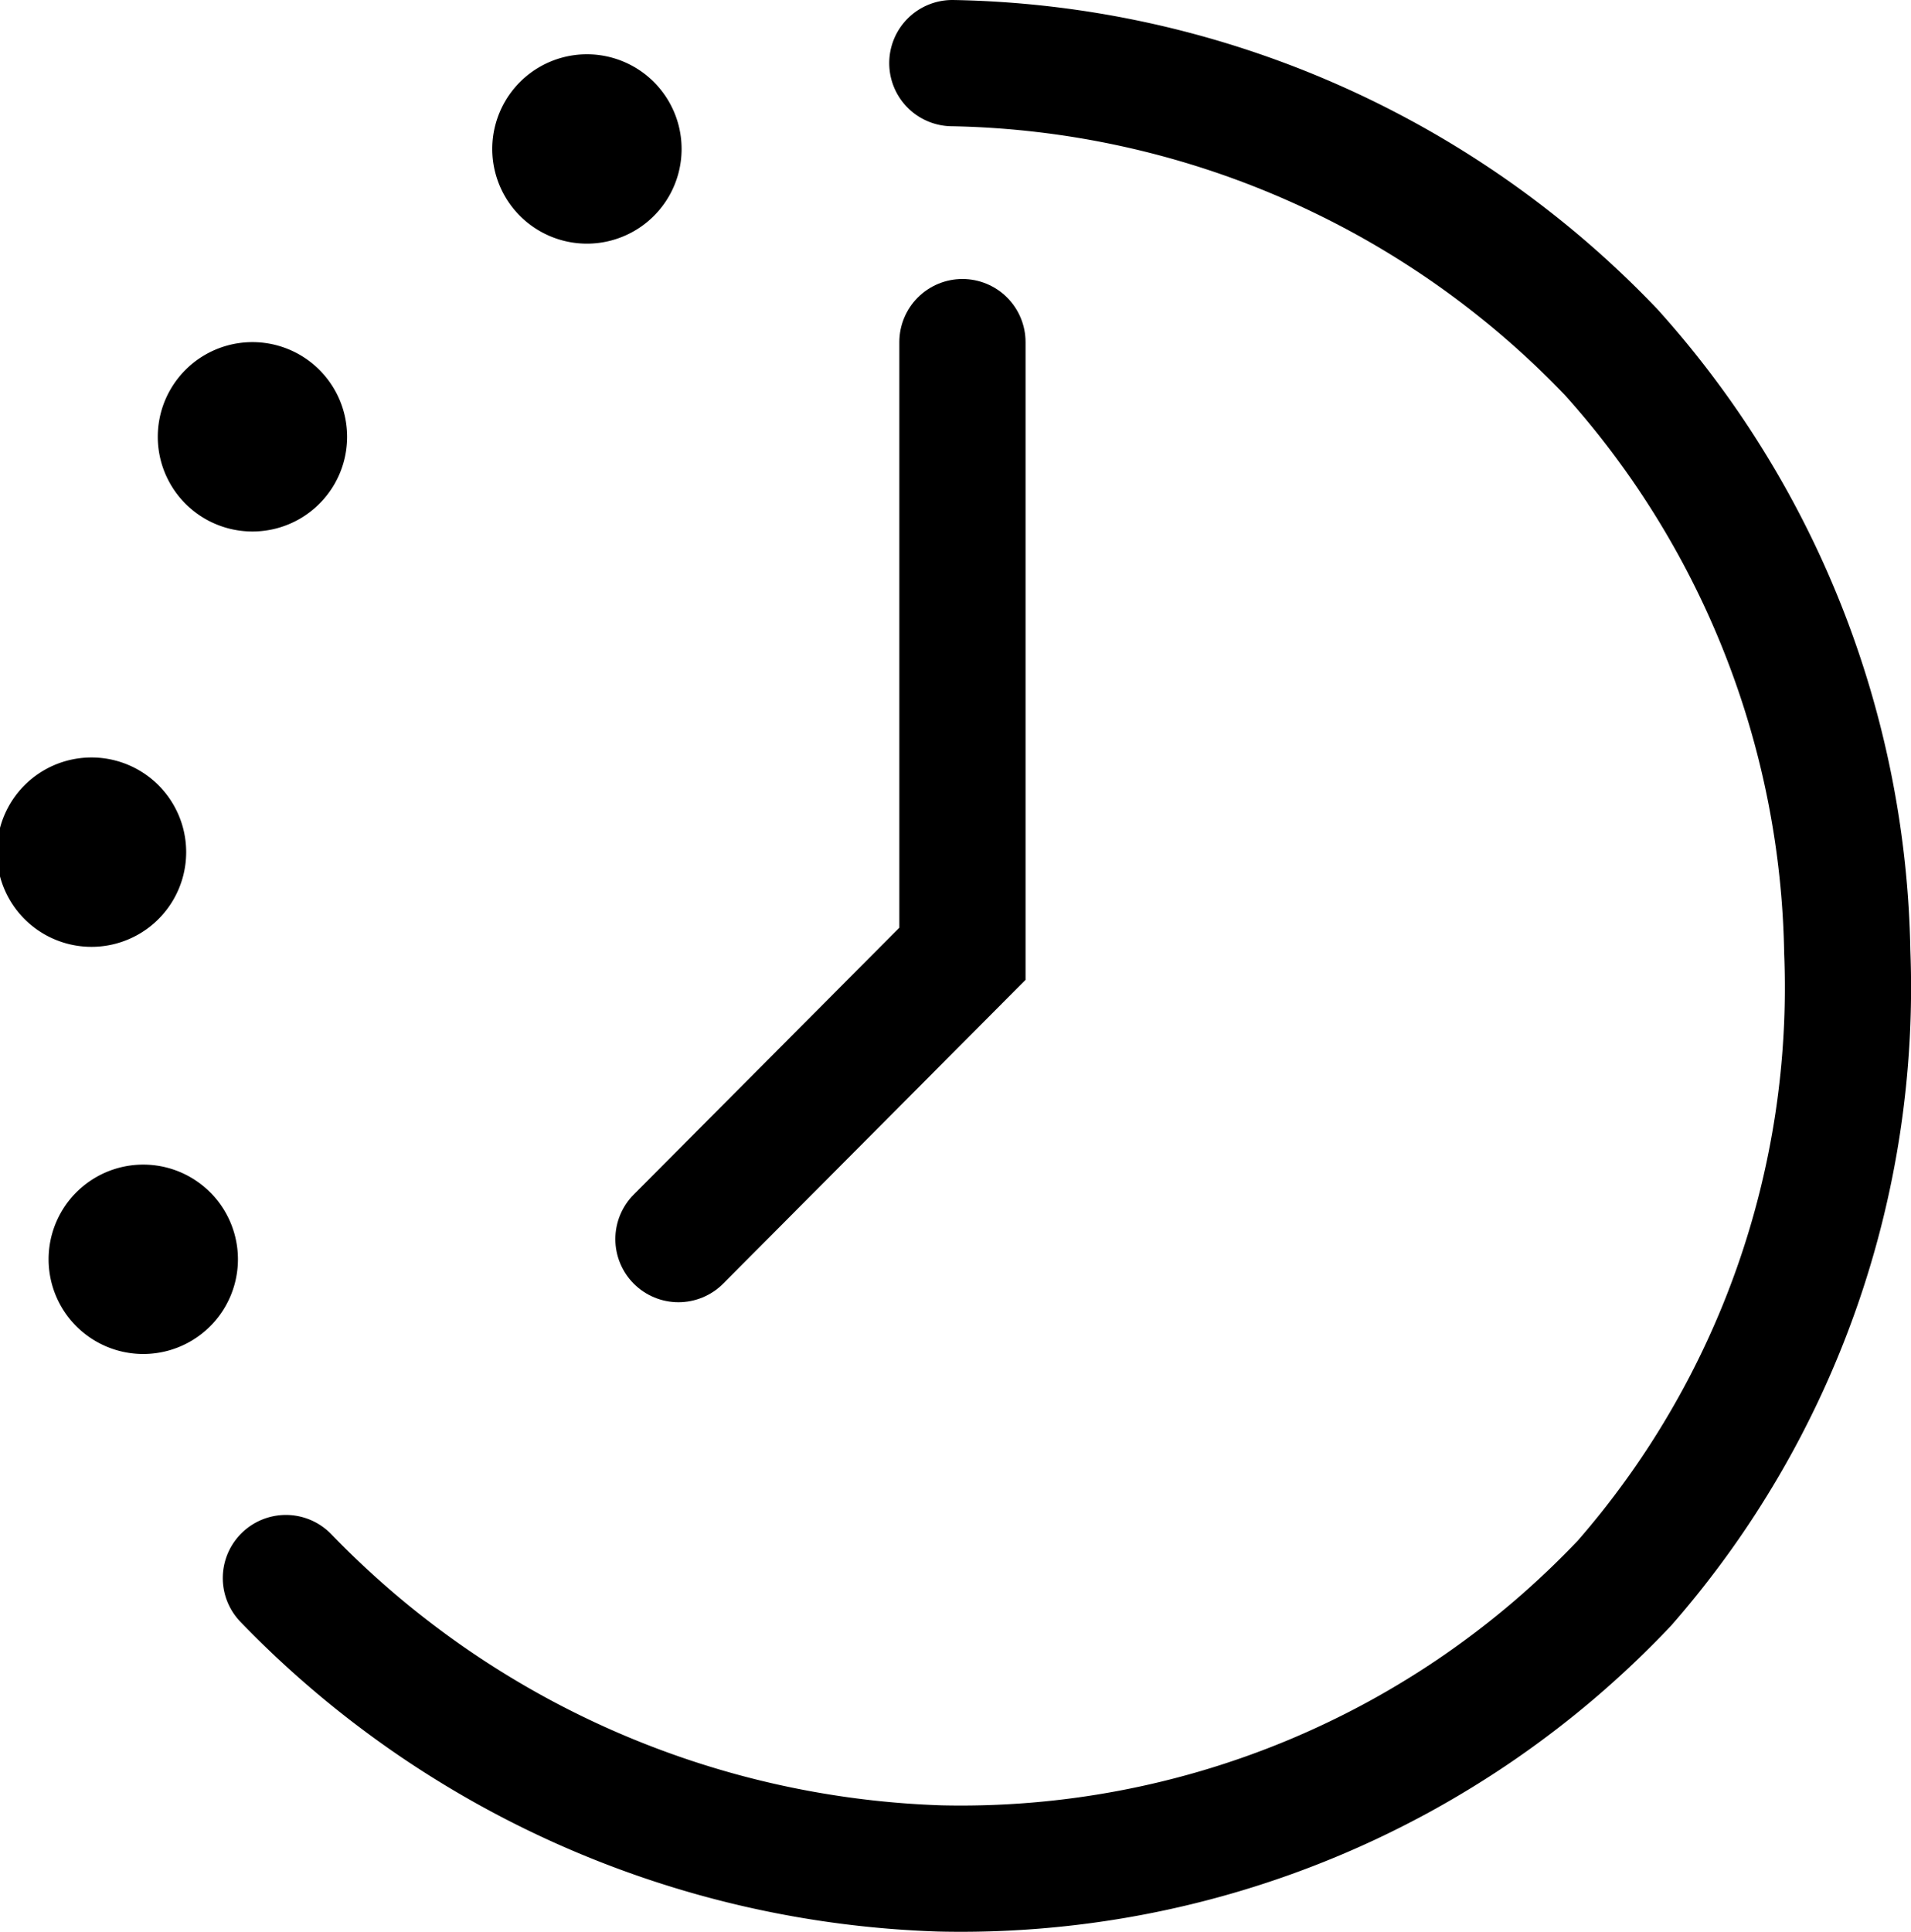 <svg xmlns="http://www.w3.org/2000/svg" viewBox="0 0 30.28 30.61"><defs><style>.cls-1{fill:none;stroke:#000;stroke-linecap:round;stroke-miterlimit:10;stroke-width:2px;}</style></defs><g id="레이어_2" data-name="레이어 2"><g id="레이어_2-2" data-name="레이어 2"><path d="M1.45,12a1.5,1.5,0,0,0,0,3A1.5,1.5,0,0,0,1.45,12Z"/><path d="M4,5.42a1.5,1.5,0,0,0,0,3A1.5,1.5,0,0,0,4,5.42Z"/><path d="M9.3.86a1.5,1.5,0,0,0,0,3A1.5,1.5,0,0,0,9.3.86Z"/><path d="M2.27,18.45a1.5,1.5,0,0,0,0,3A1.5,1.5,0,0,0,2.27,18.45Z"/><polyline class="cls-1" points="15.25 5.42 15.25 15.11 10.75 19.63"/><path class="cls-1" d="M4.53,25A15.09,15.09,0,0,0,14.89,29.6a14.48,14.48,0,0,0,10.85-4.52,14.34,14.34,0,0,0,3.53-10,14.57,14.57,0,0,0-3.74-9.5A14.8,14.8,0,0,0,15.09,1"/></g></g></svg>